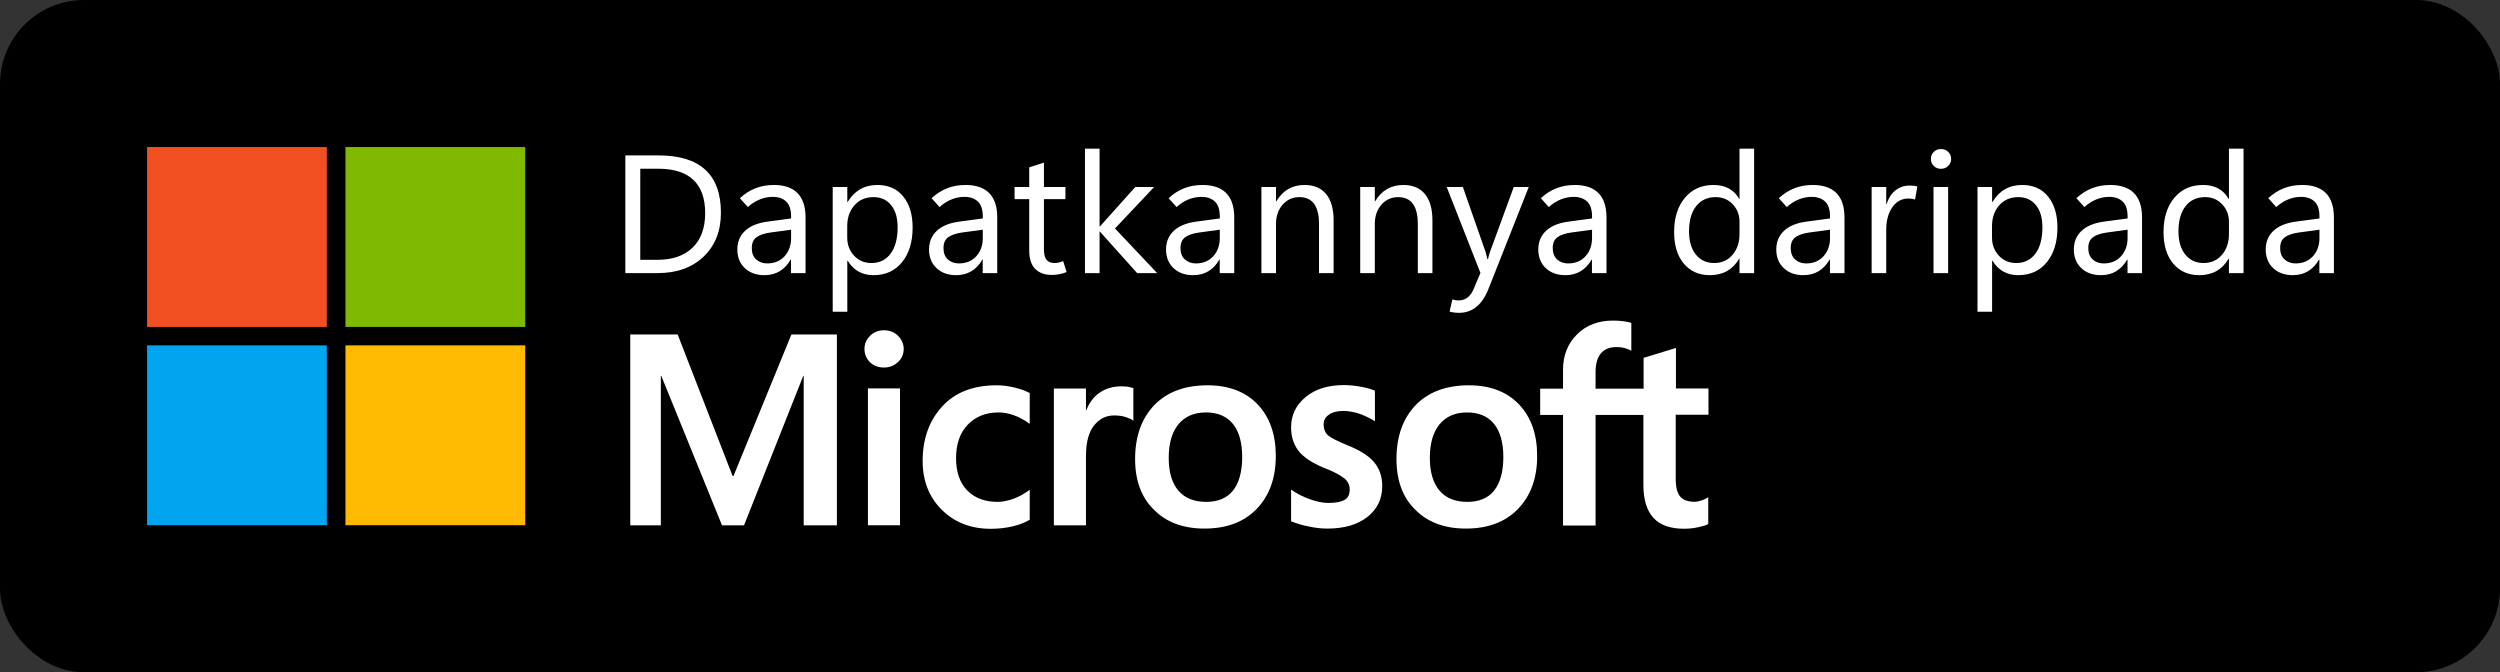 <svg width="119" height="32" viewBox="0 0 119 32" fill="none" xmlns="http://www.w3.org/2000/svg">
<rect x="0" y="0" width="119" height="32" fill="#333333" stroke="none"/>
<rect x="0.5" y="0.5" width="118" height="31" rx="3.5" fill="black"/>
<path d="M15.556 7H7V15.561H15.556V7Z" fill="#F25022"/>
<path d="M25 7H16.444V15.561H25V7Z" fill="#7FBA00"/>
<path d="M15.556 16.439H7V25H15.556V16.439Z" fill="#00A4EF"/>
<path d="M25 16.439H16.444V25H25V16.439Z" fill="#FFB900"/>
<path d="M29.766 13V7.398H31.352C32.341 7.398 33.082 7.626 33.574 8.082C34.069 8.535 34.316 9.217 34.316 10.129C34.316 10.993 34.042 11.689 33.492 12.215C32.945 12.738 32.214 13 31.297 13H29.766ZM30.477 8.031V12.367H31.293C32.009 12.367 32.566 12.175 32.965 11.789C33.366 11.401 33.566 10.853 33.566 10.145C33.566 9.444 33.379 8.917 33.004 8.562C32.632 8.208 32.073 8.031 31.328 8.031H30.477ZM38.344 13H37.652V12.355H37.637C37.496 12.6 37.322 12.785 37.113 12.91C36.905 13.035 36.663 13.098 36.387 13.098C36.001 13.098 35.69 12.986 35.453 12.762C35.216 12.538 35.098 12.242 35.098 11.875C35.098 11.518 35.217 11.225 35.457 10.996C35.697 10.767 36.042 10.62 36.492 10.555L37.656 10.398V10.305C37.656 9.974 37.577 9.736 37.418 9.59C37.262 9.444 37.051 9.371 36.785 9.371C36.574 9.371 36.368 9.411 36.168 9.492C35.967 9.573 35.777 9.694 35.598 9.855L35.219 9.434C35.45 9.22 35.698 9.062 35.961 8.961C36.227 8.857 36.517 8.805 36.832 8.805C37.332 8.805 37.708 8.934 37.961 9.191C38.216 9.449 38.344 9.836 38.344 10.352V13ZM37.656 11.328V10.934L36.68 11.066C36.38 11.108 36.156 11.184 36.008 11.293C35.859 11.402 35.785 11.574 35.785 11.809C35.785 12.04 35.854 12.22 35.992 12.348C36.133 12.475 36.307 12.539 36.516 12.539C36.859 12.539 37.135 12.426 37.344 12.199C37.552 11.97 37.656 11.68 37.656 11.328ZM40.348 12.41H40.332V14.84H39.637V8.902H40.332V9.617H40.348C40.509 9.346 40.708 9.143 40.945 9.008C41.182 8.872 41.454 8.805 41.762 8.805C42.29 8.805 42.702 8.988 42.996 9.355C43.293 9.723 43.441 10.213 43.441 10.828C43.441 11.516 43.273 12.066 42.938 12.48C42.604 12.892 42.15 13.098 41.574 13.098C41.309 13.098 41.073 13.04 40.867 12.926C40.664 12.811 40.491 12.639 40.348 12.41ZM40.328 10.762V11.309C40.328 11.647 40.436 11.934 40.652 12.168C40.868 12.402 41.145 12.52 41.48 12.52C41.868 12.52 42.173 12.37 42.395 12.07C42.616 11.771 42.727 11.354 42.727 10.82C42.727 10.37 42.624 10.018 42.418 9.766C42.212 9.51 41.932 9.383 41.578 9.383C41.2 9.383 40.897 9.514 40.668 9.777C40.441 10.038 40.328 10.366 40.328 10.762ZM47.469 13H46.777V12.355H46.762C46.621 12.6 46.447 12.785 46.238 12.91C46.03 13.035 45.788 13.098 45.512 13.098C45.126 13.098 44.815 12.986 44.578 12.762C44.341 12.538 44.223 12.242 44.223 11.875C44.223 11.518 44.342 11.225 44.582 10.996C44.822 10.767 45.167 10.62 45.617 10.555L46.781 10.398V10.305C46.781 9.974 46.702 9.736 46.543 9.59C46.387 9.444 46.176 9.371 45.91 9.371C45.699 9.371 45.493 9.411 45.293 9.492C45.092 9.573 44.902 9.694 44.723 9.855L44.344 9.434C44.575 9.22 44.823 9.062 45.086 8.961C45.352 8.857 45.642 8.805 45.957 8.805C46.457 8.805 46.833 8.934 47.086 9.191C47.341 9.449 47.469 9.836 47.469 10.352V13ZM46.781 11.328V10.934L45.805 11.066C45.505 11.108 45.281 11.184 45.133 11.293C44.984 11.402 44.91 11.574 44.91 11.809C44.91 12.04 44.979 12.22 45.117 12.348C45.258 12.475 45.432 12.539 45.641 12.539C45.984 12.539 46.26 12.426 46.469 12.199C46.677 11.97 46.781 11.68 46.781 11.328ZM50.77 12.949C50.658 12.996 50.546 13.03 50.434 13.051C50.324 13.074 50.2 13.086 50.062 13.086C49.727 13.086 49.464 12.99 49.273 12.797C49.086 12.604 48.992 12.319 48.992 11.941V9.48H48.293V8.902H48.992V7.965L49.691 7.742V8.902H50.715V9.48H49.691V11.867C49.691 12.099 49.733 12.266 49.816 12.367C49.9 12.469 50.025 12.52 50.191 12.52C50.27 12.52 50.345 12.51 50.418 12.492C50.491 12.474 50.553 12.452 50.605 12.426L50.77 12.949ZM55.082 13H54.129L52.355 11.023H52.34V13H51.645V7.078H52.34V10.781H52.355L54.039 8.902H54.938L53.074 10.875L55.082 13ZM58.75 13H58.059V12.355H58.043C57.902 12.6 57.728 12.785 57.52 12.91C57.311 13.035 57.069 13.098 56.793 13.098C56.408 13.098 56.096 12.986 55.859 12.762C55.622 12.538 55.504 12.242 55.504 11.875C55.504 11.518 55.624 11.225 55.863 10.996C56.103 10.767 56.448 10.62 56.898 10.555L58.062 10.398V10.305C58.062 9.974 57.983 9.736 57.824 9.59C57.668 9.444 57.457 9.371 57.191 9.371C56.98 9.371 56.775 9.411 56.574 9.492C56.374 9.573 56.184 9.694 56.004 9.855L55.625 9.434C55.857 9.22 56.104 9.062 56.367 8.961C56.633 8.857 56.923 8.805 57.238 8.805C57.738 8.805 58.115 8.934 58.367 9.191C58.622 9.449 58.75 9.836 58.75 10.352V13ZM58.062 11.328V10.934L57.086 11.066C56.786 11.108 56.562 11.184 56.414 11.293C56.266 11.402 56.191 11.574 56.191 11.809C56.191 12.04 56.26 12.22 56.398 12.348C56.539 12.475 56.714 12.539 56.922 12.539C57.266 12.539 57.542 12.426 57.75 12.199C57.958 11.97 58.062 11.68 58.062 11.328ZM63.48 13H62.785V10.664C62.785 10.237 62.707 9.917 62.551 9.703C62.395 9.49 62.161 9.383 61.852 9.383C61.529 9.383 61.262 9.504 61.051 9.746C60.842 9.986 60.738 10.29 60.738 10.66V13H60.043V8.902H60.738V9.582H60.754C60.908 9.322 61.096 9.128 61.32 9C61.544 8.87 61.803 8.805 62.098 8.805C62.546 8.805 62.888 8.949 63.125 9.238C63.362 9.527 63.48 9.945 63.48 10.492V13ZM68.184 13H67.488V10.664C67.488 10.237 67.41 9.917 67.254 9.703C67.098 9.49 66.865 9.383 66.555 9.383C66.232 9.383 65.965 9.504 65.754 9.746C65.546 9.986 65.441 10.29 65.441 10.66V13H64.746V8.902H65.441V9.582H65.457C65.611 9.322 65.799 9.128 66.023 9C66.247 8.87 66.507 8.805 66.801 8.805C67.249 8.805 67.591 8.949 67.828 9.238C68.065 9.527 68.184 9.945 68.184 10.492V13ZM72.769 8.902L70.859 13.734C70.708 14.12 70.516 14.409 70.281 14.602C70.047 14.794 69.769 14.891 69.449 14.891C69.363 14.891 69.283 14.885 69.207 14.875C69.134 14.865 69.065 14.85 69 14.832L69.133 14.25C69.185 14.268 69.233 14.281 69.277 14.289C69.324 14.297 69.371 14.301 69.418 14.301C69.59 14.301 69.734 14.255 69.852 14.164C69.969 14.073 70.064 13.944 70.137 13.777L70.469 12.992L68.863 8.902H69.633L70.719 12.008C70.727 12.034 70.737 12.075 70.75 12.133C70.766 12.188 70.784 12.257 70.805 12.34H70.828C70.836 12.303 70.846 12.259 70.859 12.207C70.875 12.152 70.893 12.088 70.914 12.016L72.055 8.902H72.769ZM76.469 13H75.777V12.355H75.762C75.621 12.6 75.447 12.785 75.238 12.91C75.03 13.035 74.788 13.098 74.512 13.098C74.126 13.098 73.815 12.986 73.578 12.762C73.341 12.538 73.223 12.242 73.223 11.875C73.223 11.518 73.342 11.225 73.582 10.996C73.822 10.767 74.167 10.62 74.617 10.555L75.781 10.398V10.305C75.781 9.974 75.702 9.736 75.543 9.59C75.387 9.444 75.176 9.371 74.91 9.371C74.699 9.371 74.493 9.411 74.293 9.492C74.092 9.573 73.902 9.694 73.723 9.855L73.344 9.434C73.576 9.22 73.823 9.062 74.086 8.961C74.352 8.857 74.642 8.805 74.957 8.805C75.457 8.805 75.833 8.934 76.086 9.191C76.341 9.449 76.469 9.836 76.469 10.352V13ZM75.781 11.328V10.934L74.805 11.066C74.505 11.108 74.281 11.184 74.133 11.293C73.984 11.402 73.91 11.574 73.91 11.809C73.91 12.04 73.979 12.22 74.117 12.348C74.258 12.475 74.432 12.539 74.641 12.539C74.984 12.539 75.26 12.426 75.469 12.199C75.677 11.97 75.781 11.68 75.781 11.328ZM82.785 12.312C82.634 12.573 82.441 12.77 82.207 12.902C81.975 13.033 81.702 13.098 81.387 13.098C80.871 13.098 80.458 12.914 80.148 12.547C79.841 12.18 79.688 11.68 79.688 11.047C79.688 10.367 79.858 9.824 80.199 9.418C80.54 9.009 80.995 8.805 81.562 8.805C81.844 8.805 82.086 8.859 82.289 8.969C82.492 9.078 82.658 9.243 82.785 9.465H82.801V7.078H83.496V13H82.801V12.312H82.785ZM80.398 11.012C80.398 11.48 80.507 11.849 80.723 12.117C80.939 12.385 81.228 12.52 81.59 12.52C81.954 12.52 82.247 12.389 82.469 12.129C82.69 11.868 82.801 11.539 82.801 11.141V10.555C82.801 10.227 82.693 9.949 82.477 9.723C82.263 9.496 81.992 9.383 81.664 9.383C81.271 9.383 80.961 9.527 80.734 9.816C80.51 10.105 80.398 10.504 80.398 11.012ZM87.797 13H87.106V12.355H87.09C86.949 12.6 86.775 12.785 86.566 12.91C86.358 13.035 86.116 13.098 85.84 13.098C85.454 13.098 85.143 12.986 84.906 12.762C84.669 12.538 84.551 12.242 84.551 11.875C84.551 11.518 84.671 11.225 84.91 10.996C85.15 10.767 85.495 10.62 85.945 10.555L87.109 10.398V10.305C87.109 9.974 87.03 9.736 86.871 9.59C86.715 9.444 86.504 9.371 86.238 9.371C86.027 9.371 85.822 9.411 85.621 9.492C85.421 9.573 85.231 9.694 85.051 9.855L84.672 9.434C84.904 9.22 85.151 9.062 85.414 8.961C85.68 8.857 85.97 8.805 86.285 8.805C86.785 8.805 87.162 8.934 87.414 9.191C87.669 9.449 87.797 9.836 87.797 10.352V13ZM87.109 11.328V10.934L86.133 11.066C85.833 11.108 85.609 11.184 85.461 11.293C85.312 11.402 85.238 11.574 85.238 11.809C85.238 12.04 85.307 12.22 85.445 12.348C85.586 12.475 85.76 12.539 85.969 12.539C86.312 12.539 86.588 12.426 86.797 12.199C87.005 11.97 87.109 11.68 87.109 11.328ZM91.156 9.496C91.104 9.48 91.056 9.469 91.012 9.461C90.967 9.453 90.914 9.449 90.852 9.449C90.521 9.449 90.26 9.59 90.07 9.871C89.88 10.15 89.785 10.503 89.785 10.93V13H89.09V8.902H89.785V9.715H89.801C89.894 9.426 90.037 9.207 90.227 9.059C90.419 8.908 90.642 8.832 90.894 8.832C90.975 8.832 91.044 8.836 91.102 8.844C91.162 8.852 91.216 8.863 91.266 8.879L91.156 9.496ZM92.391 8.035C92.253 8.035 92.138 7.99 92.047 7.898C91.956 7.807 91.91 7.697 91.91 7.566C91.91 7.431 91.956 7.319 92.047 7.23C92.138 7.139 92.253 7.094 92.391 7.094C92.529 7.094 92.643 7.139 92.734 7.23C92.828 7.319 92.875 7.431 92.875 7.566C92.875 7.697 92.828 7.807 92.734 7.898C92.643 7.99 92.529 8.035 92.391 8.035ZM92.731 13H92.035V8.902H92.731V13ZM94.84 12.41H94.824V14.84H94.129V8.902H94.824V9.617H94.84C95.001 9.346 95.201 9.143 95.438 9.008C95.674 8.872 95.947 8.805 96.254 8.805C96.783 8.805 97.194 8.988 97.488 9.355C97.785 9.723 97.934 10.213 97.934 10.828C97.934 11.516 97.766 12.066 97.43 12.48C97.096 12.892 96.642 13.098 96.066 13.098C95.801 13.098 95.565 13.04 95.359 12.926C95.156 12.811 94.983 12.639 94.84 12.41ZM94.82 10.762V11.309C94.82 11.647 94.928 11.934 95.144 12.168C95.361 12.402 95.637 12.52 95.973 12.52C96.361 12.52 96.665 12.37 96.887 12.07C97.108 11.771 97.219 11.354 97.219 10.82C97.219 10.37 97.116 10.018 96.91 9.766C96.704 9.51 96.424 9.383 96.07 9.383C95.693 9.383 95.389 9.514 95.16 9.777C94.934 10.038 94.82 10.366 94.82 10.762ZM101.961 13H101.27V12.355H101.254C101.113 12.6 100.939 12.785 100.73 12.91C100.522 13.035 100.28 13.098 100.004 13.098C99.618 13.098 99.307 12.986 99.07 12.762C98.833 12.538 98.715 12.242 98.715 11.875C98.715 11.518 98.835 11.225 99.074 10.996C99.314 10.767 99.659 10.62 100.109 10.555L101.273 10.398V10.305C101.273 9.974 101.194 9.736 101.035 9.59C100.879 9.444 100.668 9.371 100.402 9.371C100.191 9.371 99.986 9.411 99.785 9.492C99.585 9.573 99.394 9.694 99.215 9.855L98.836 9.434C99.068 9.22 99.315 9.062 99.578 8.961C99.844 8.857 100.134 8.805 100.449 8.805C100.949 8.805 101.326 8.934 101.578 9.191C101.833 9.449 101.961 9.836 101.961 10.352V13ZM101.273 11.328V10.934L100.297 11.066C99.997 11.108 99.773 11.184 99.625 11.293C99.477 11.402 99.402 11.574 99.402 11.809C99.402 12.04 99.471 12.22 99.609 12.348C99.75 12.475 99.924 12.539 100.133 12.539C100.477 12.539 100.753 12.426 100.961 12.199C101.169 11.97 101.273 11.68 101.273 11.328ZM106.082 12.312C105.931 12.573 105.738 12.77 105.504 12.902C105.272 13.033 104.999 13.098 104.684 13.098C104.168 13.098 103.755 12.914 103.445 12.547C103.138 12.18 102.984 11.68 102.984 11.047C102.984 10.367 103.155 9.824 103.496 9.418C103.837 9.009 104.292 8.805 104.859 8.805C105.141 8.805 105.383 8.859 105.586 8.969C105.789 9.078 105.954 9.243 106.082 9.465H106.098V7.078H106.793V13H106.098V12.312H106.082ZM103.695 11.012C103.695 11.48 103.803 11.849 104.02 12.117C104.236 12.385 104.525 12.52 104.887 12.52C105.251 12.52 105.544 12.389 105.766 12.129C105.987 11.868 106.098 11.539 106.098 11.141V10.555C106.098 10.227 105.99 9.949 105.773 9.723C105.56 9.496 105.289 9.383 104.961 9.383C104.568 9.383 104.258 9.527 104.031 9.816C103.807 10.105 103.695 10.504 103.695 11.012ZM111.094 13H110.402V12.355H110.387C110.246 12.6 110.072 12.785 109.863 12.91C109.655 13.035 109.413 13.098 109.137 13.098C108.751 13.098 108.44 12.986 108.203 12.762C107.966 12.538 107.848 12.242 107.848 11.875C107.848 11.518 107.967 11.225 108.207 10.996C108.447 10.767 108.792 10.62 109.242 10.555L110.406 10.398V10.305C110.406 9.974 110.327 9.736 110.168 9.59C110.012 9.444 109.801 9.371 109.535 9.371C109.324 9.371 109.118 9.411 108.918 9.492C108.717 9.573 108.527 9.694 108.348 9.855L107.969 9.434C108.201 9.22 108.448 9.062 108.711 8.961C108.977 8.857 109.267 8.805 109.582 8.805C110.082 8.805 110.458 8.934 110.711 9.191C110.966 9.449 111.094 9.836 111.094 10.352V13ZM110.406 11.328V10.934L109.43 11.066C109.13 11.108 108.906 11.184 108.758 11.293C108.609 11.402 108.535 11.574 108.535 11.809C108.535 12.04 108.604 12.22 108.742 12.348C108.883 12.475 109.057 12.539 109.266 12.539C109.609 12.539 109.885 12.426 110.094 12.199C110.302 11.97 110.406 11.68 110.406 11.328Z" fill="white"/>
<path d="M41.149 16.612C41.149 16.356 41.241 16.151 41.426 15.976C41.611 15.802 41.826 15.72 42.082 15.72C42.349 15.72 42.575 15.812 42.749 15.987C42.923 16.161 43.016 16.376 43.016 16.612C43.016 16.858 42.923 17.074 42.739 17.238C42.554 17.412 42.339 17.494 42.072 17.494C41.805 17.494 41.59 17.412 41.405 17.238C41.241 17.064 41.149 16.858 41.149 16.612ZM42.841 25.002H41.313V18.489H42.841V25.002Z" fill="white"/>
<path d="M47.498 23.889C47.723 23.889 47.98 23.837 48.257 23.735C48.533 23.632 48.779 23.489 49.015 23.314V24.74C48.769 24.884 48.492 24.986 48.185 25.058C47.877 25.13 47.528 25.171 47.159 25.171C46.205 25.171 45.426 24.863 44.821 24.258C44.215 23.653 43.918 22.873 43.918 21.94C43.918 20.894 44.226 20.032 44.841 19.355C45.456 18.678 46.318 18.34 47.446 18.34C47.733 18.34 48.021 18.381 48.318 18.453C48.615 18.525 48.841 18.617 49.015 18.709V20.176C48.779 20.002 48.533 19.868 48.287 19.776C48.041 19.684 47.785 19.632 47.528 19.632C46.923 19.632 46.441 19.827 46.062 20.217C45.692 20.607 45.508 21.14 45.508 21.807C45.508 22.463 45.682 22.976 46.041 23.345C46.4 23.714 46.882 23.889 47.498 23.889Z" fill="white"/>
<path d="M53.374 18.39C53.497 18.39 53.61 18.4 53.702 18.41C53.794 18.431 53.887 18.452 53.948 18.472V20.021C53.866 19.959 53.753 19.908 53.599 19.857C53.446 19.805 53.261 19.775 53.035 19.775C52.656 19.775 52.338 19.928 52.081 20.246C51.825 20.564 51.692 21.046 51.692 21.713V25.005H50.164V18.493H51.692V19.518H51.712C51.856 19.159 52.061 18.882 52.348 18.687C52.635 18.493 52.974 18.39 53.374 18.39Z" fill="white"/>
<path d="M54.031 21.848C54.031 20.771 54.339 19.919 54.944 19.284C55.549 18.658 56.4 18.34 57.477 18.34C58.492 18.34 59.292 18.648 59.867 19.253C60.441 19.858 60.728 20.678 60.728 21.704C60.728 22.761 60.42 23.602 59.815 24.227C59.21 24.853 58.38 25.16 57.333 25.16C56.328 25.16 55.518 24.863 54.933 24.268C54.328 23.684 54.031 22.873 54.031 21.848ZM55.631 21.796C55.631 22.473 55.785 22.996 56.092 23.355C56.4 23.714 56.841 23.889 57.415 23.889C57.969 23.889 58.4 23.714 58.687 23.355C58.974 22.996 59.128 22.463 59.128 21.755C59.128 21.058 58.974 20.525 58.677 20.166C58.38 19.807 57.949 19.632 57.405 19.632C56.841 19.632 56.41 19.817 56.092 20.196C55.785 20.576 55.631 21.099 55.631 21.796Z" fill="white"/>
<path d="M63.005 20.207C63.005 20.422 63.077 20.597 63.21 20.72C63.354 20.843 63.662 20.997 64.133 21.192C64.749 21.438 65.18 21.715 65.426 22.022C65.672 22.33 65.795 22.699 65.795 23.13C65.795 23.745 65.559 24.238 65.087 24.607C64.615 24.976 63.98 25.161 63.18 25.161C62.913 25.161 62.615 25.13 62.287 25.058C61.959 24.997 61.682 24.904 61.456 24.812V23.304C61.733 23.499 62.031 23.653 62.359 23.766C62.677 23.879 62.974 23.94 63.231 23.94C63.58 23.94 63.836 23.889 64 23.797C64.164 23.704 64.246 23.54 64.246 23.304C64.246 23.089 64.164 22.915 63.99 22.771C63.816 22.627 63.498 22.453 63.016 22.268C62.451 22.032 62.051 21.766 61.816 21.468C61.58 21.171 61.456 20.791 61.456 20.34C61.456 19.756 61.692 19.273 62.154 18.894C62.615 18.515 63.221 18.33 63.969 18.33C64.195 18.33 64.451 18.351 64.739 18.402C65.026 18.453 65.262 18.515 65.446 18.597V20.053C65.241 19.92 65.005 19.807 64.739 19.704C64.472 19.612 64.195 19.561 63.939 19.561C63.651 19.561 63.416 19.622 63.262 19.735C63.087 19.848 63.005 20.012 63.005 20.207Z" fill="white"/>
<path d="M66.472 21.848C66.472 20.771 66.779 19.919 67.385 19.284C67.99 18.658 68.841 18.34 69.918 18.34C70.933 18.34 71.733 18.648 72.308 19.253C72.882 19.858 73.169 20.678 73.169 21.704C73.169 22.761 72.861 23.602 72.256 24.227C71.651 24.853 70.82 25.16 69.774 25.16C68.769 25.16 67.959 24.863 67.374 24.268C66.769 23.684 66.472 22.873 66.472 21.848ZM68.061 21.796C68.061 22.473 68.215 22.996 68.523 23.355C68.831 23.714 69.272 23.889 69.846 23.889C70.4 23.889 70.831 23.714 71.118 23.355C71.405 22.996 71.559 22.463 71.559 21.755C71.559 21.058 71.405 20.525 71.108 20.166C70.81 19.807 70.379 19.632 69.836 19.632C69.272 19.632 68.841 19.817 68.523 20.196C68.215 20.576 68.061 21.099 68.061 21.796Z" fill="white"/>
<path d="M78.226 19.752V23.096C78.226 23.793 78.39 24.306 78.708 24.655C79.026 25.004 79.518 25.168 80.164 25.168C80.38 25.168 80.605 25.147 80.831 25.096C81.057 25.045 81.221 25.004 81.313 24.942V23.67C81.221 23.732 81.108 23.783 80.985 23.824C80.862 23.865 80.749 23.886 80.667 23.886C80.359 23.886 80.123 23.804 79.98 23.64C79.836 23.475 79.764 23.188 79.764 22.788V19.742H81.323V18.491H79.775V16.563L78.236 17.034V18.501H75.949V17.711C75.949 17.322 76.031 17.024 76.205 16.819C76.38 16.614 76.626 16.521 76.944 16.521C77.108 16.521 77.251 16.542 77.385 16.583C77.508 16.624 77.6 16.665 77.651 16.696V15.373C77.539 15.332 77.415 15.311 77.272 15.291C77.128 15.27 76.964 15.26 76.78 15.26C76.082 15.26 75.508 15.475 75.067 15.916C74.626 16.357 74.4 16.911 74.4 17.599V18.501H73.313V19.752H74.4V25.014H75.949V19.752H78.226V19.752Z" fill="white"/>
<path d="M39.836 15.92V25.007H38.256V17.889H38.236L35.415 25.007H34.369L31.477 17.889H31.456V25.007H30V15.92H32.256L34.872 22.659H34.913L37.672 15.92H39.836Z" fill="white"/>
<rect x="0.5" y="0.5" width="118" height="31" rx="3.5" stroke="black"/>
</svg>
